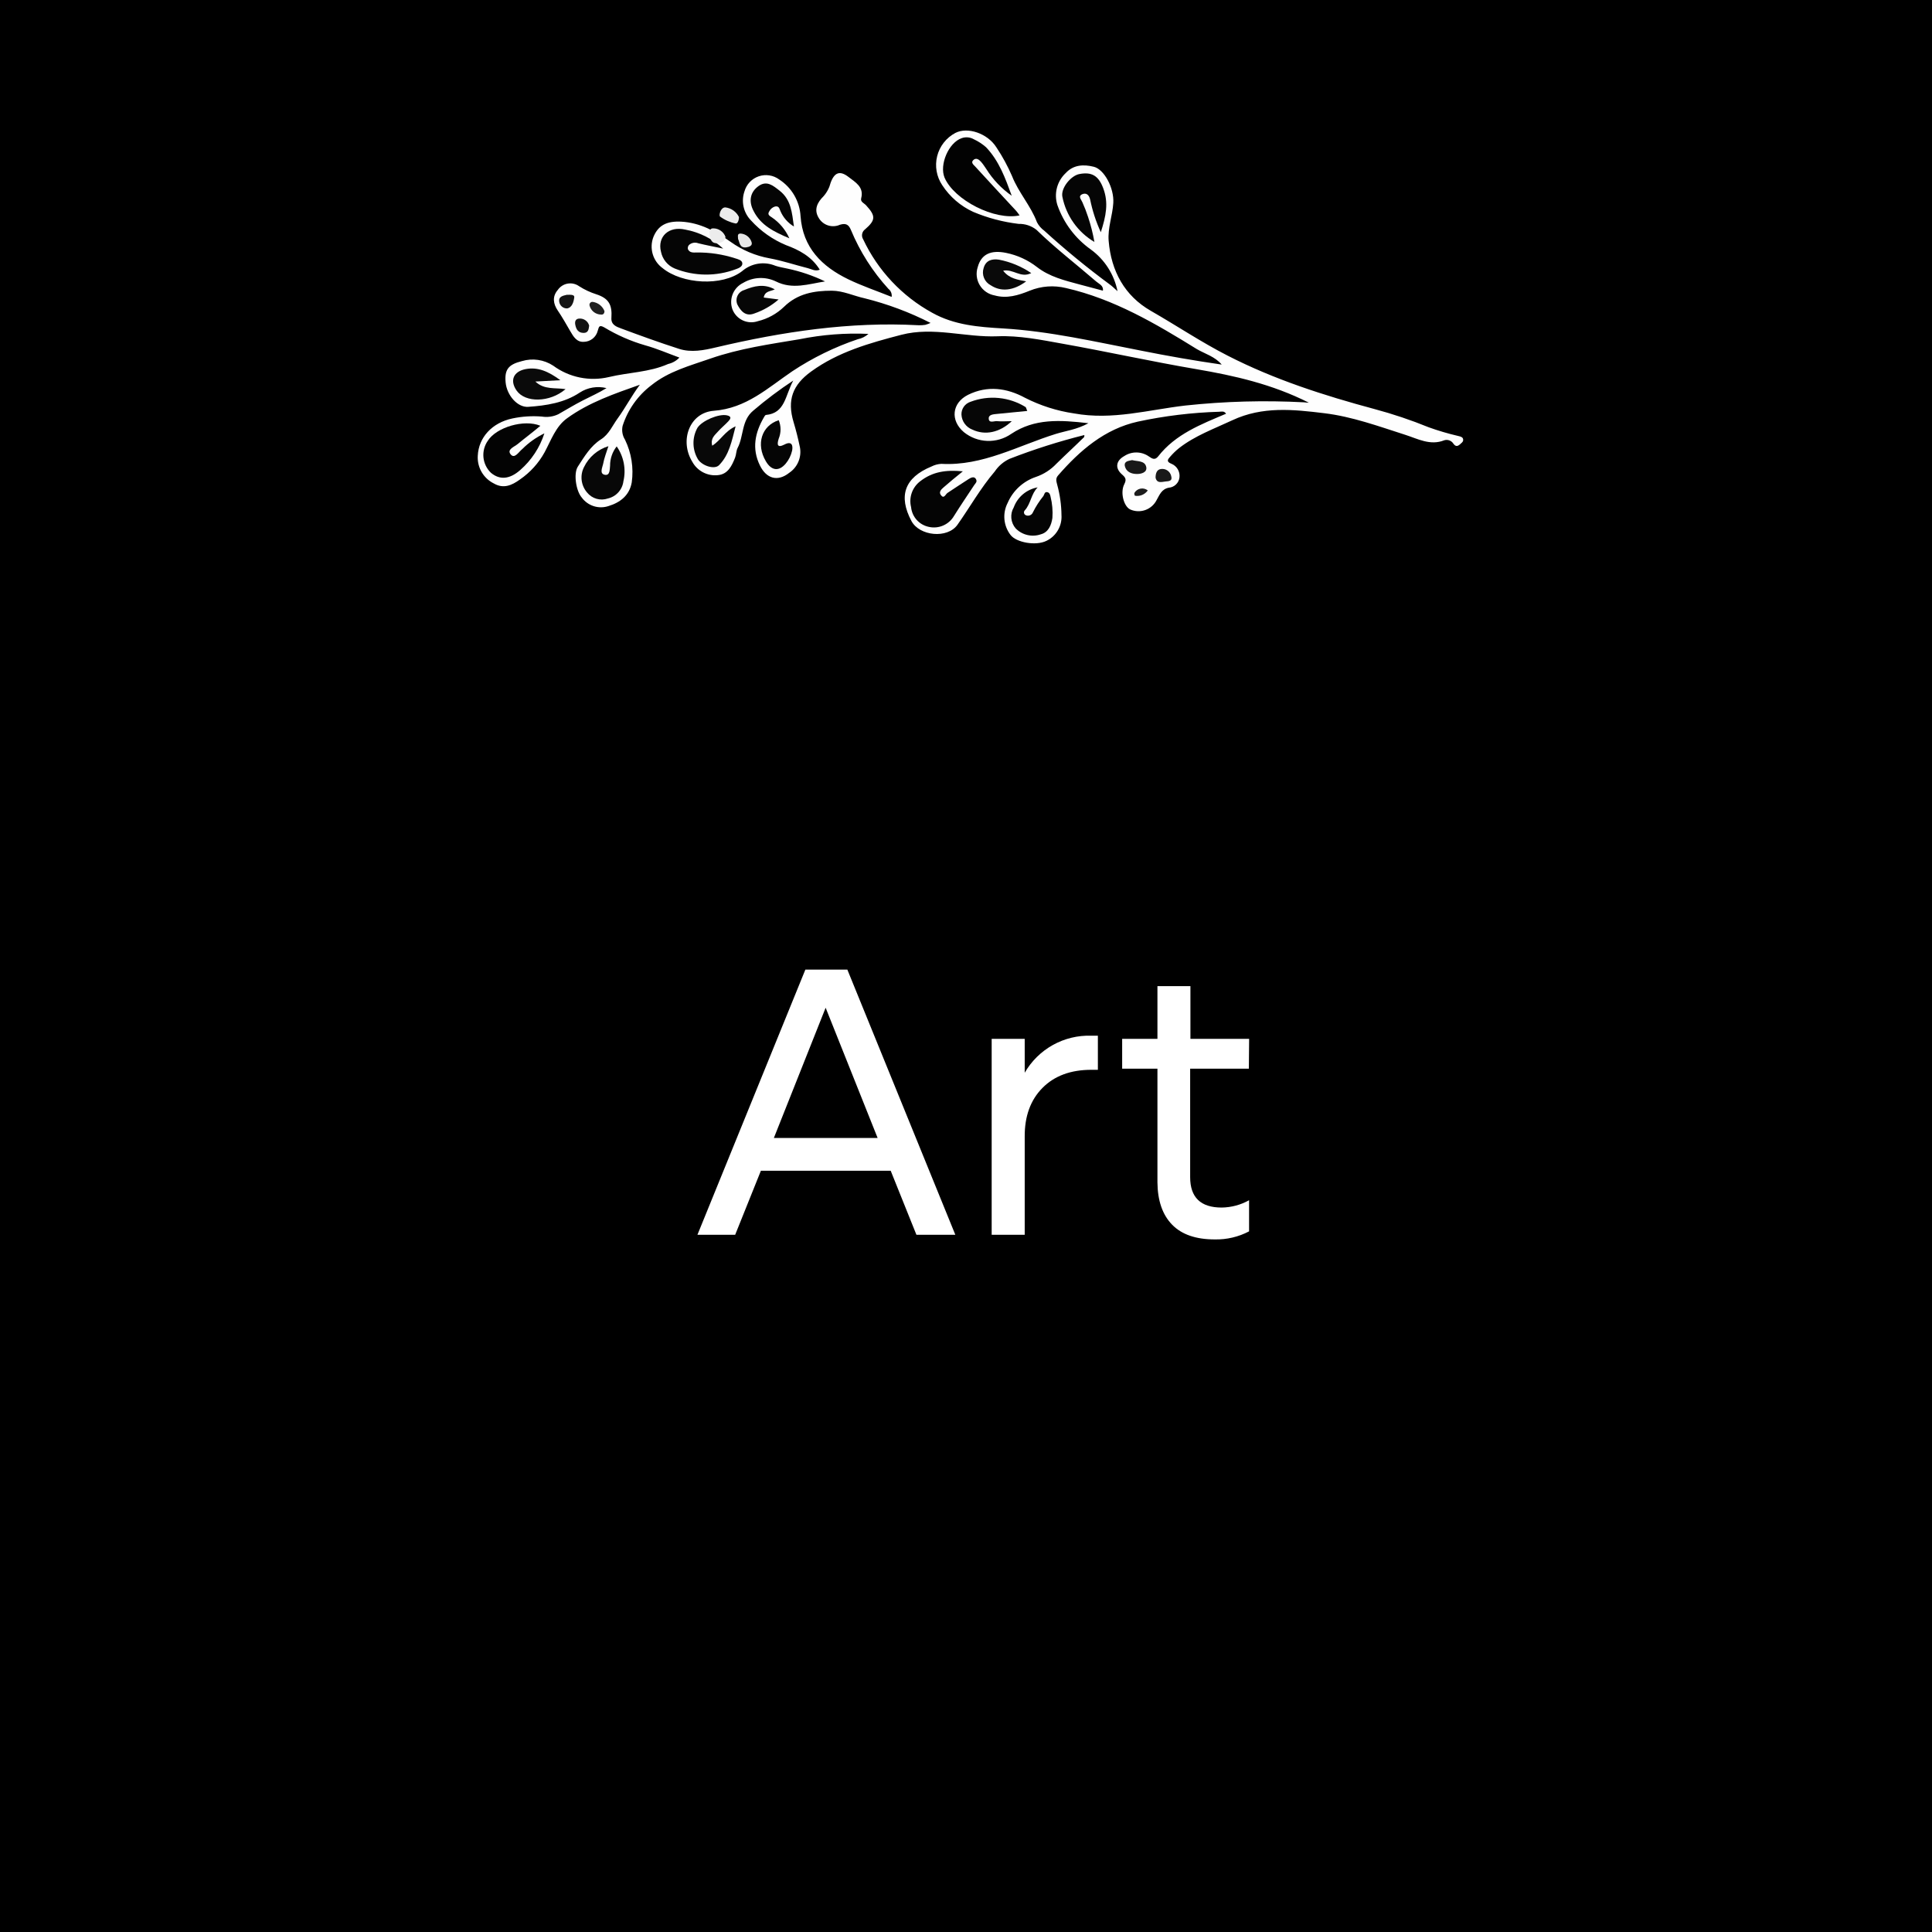 <svg width="362" height="362" viewBox="0 0 362 362" fill="none" xmlns="http://www.w3.org/2000/svg">
<path d="M362 0H0V362H362V0Z" fill="black"/>
<path d="M234 200.24H223V220.56C223 224.36 224.97 226.26 228.91 226.26C230.707 226.236 232.47 225.765 234.04 224.89V230.72C232.059 231.76 229.846 232.28 227.61 232.23C224.07 232.23 221.403 231.307 219.61 229.46C217.816 227.613 216.903 224.977 216.87 221.55V200.24H210.26V194.65H216.87V184.77H223.05V194.65H234.05L234 200.24Z" fill="white"/>
<path d="M204.48 194.06H205.71V200.45H204.48C200.613 200.45 197.56 201.583 195.32 203.85C193.08 206.117 191.973 209.167 192 213V231.36H185.81V194.65H192V201C193.255 198.82 195.08 197.023 197.278 195.8C199.477 194.578 201.966 193.976 204.48 194.06Z" fill="white"/>
<path d="M171.71 231.36L166.89 219.36H142.57L137.75 231.36H130.68L150.9 181.68H158.77L179 231.36H171.71ZM145 213.22H164.44L154.7 188.82L145 213.22Z" fill="white"/>
<path d="M245.24 75.45C238.37 71.98 231.31 70.39 224.11 69.16C215.72 67.73 207.41 65.88 199.03 64.39C195.03 63.67 190.91 62.84 186.89 63.01C180.89 63.25 174.89 61.17 168.89 62.73C162.89 64.29 157.07 65.93 152 69.6C148.49 72.14 147.46 74.97 148.69 79.08C149.16 80.63 149.55 82.21 149.88 83.79C150.055 84.698 149.958 85.637 149.602 86.491C149.247 87.345 148.648 88.075 147.88 88.59C145.72 90.31 143.6 89.7 142.39 87.22C140.83 84.04 141.47 81.07 143.12 78.22C143.22 78.04 143.37 77.76 143.51 77.75C147.13 77.42 147.11 74.12 148.63 71.31C146.022 73.025 143.523 74.902 141.15 76.93C138.9 78.78 139.38 81.69 138.21 83.93C137.93 84.47 137.96 85.18 137.73 85.76C137.12 87.29 136.39 88.86 134.51 89.03C133.554 89.133 132.589 88.95 131.737 88.505C130.884 88.06 130.182 87.373 129.72 86.53C127.27 82.53 129.21 77.32 133.72 76.97C139.83 76.51 143.85 72.69 148.46 69.56C152.27 67.039 156.391 65.022 160.72 63.56C161.465 63.415 162.157 63.069 162.72 62.56C158.395 62.367 154.063 62.703 149.82 63.56C144.2 64.5 138.53 65.3 133.13 67.18C129.3 68.52 125.32 69.55 122.05 72.18C119.514 74.102 117.632 76.76 116.66 79.79C116.461 80.682 116.622 81.617 117.11 82.39C118.315 84.873 118.753 87.657 118.37 90.39C117.94 92.81 116.24 94.14 114.02 94.82C113.122 95.121 112.151 95.128 111.249 94.841C110.346 94.553 109.558 93.985 109 93.22C107.94 92 107.42 88.75 108.27 87.43C109.49 85.55 110.66 83.56 112.61 82.32C114.11 81.37 114.78 79.7 115.71 78.43C117.17 76.43 118.34 74.16 119.89 72.09C115.12 73.77 110.36 75.4 106.27 78.36C104.13 79.89 103.27 82.46 102.05 84.73C100.926 86.777 99.337 88.531 97.41 89.85C95.91 90.94 94.33 91.64 92.52 90.58C91.567 90.107 90.774 89.363 90.24 88.442C89.707 87.52 89.456 86.463 89.52 85.4C89.68 81.96 92.2 79.2 96.03 78.4C97.831 78.023 99.676 77.906 101.51 78.05C102.56 78.224 103.638 78.074 104.6 77.62C106.13 76.76 107.6 75.85 109.19 75.04C110.78 74.23 112.19 73.61 113.64 72.72C112.794 72.509 111.914 72.474 111.054 72.617C110.194 72.76 109.373 73.077 108.64 73.55C105.78 75.47 102.35 76 98.97 76.23C96.97 76.37 94.97 74.08 94.74 71.66C94.51 69.24 95.26 68.29 97.8 67.66C98.78 67.366 99.813 67.291 100.825 67.44C101.838 67.588 102.806 67.957 103.66 68.52C105.139 69.608 106.837 70.362 108.636 70.73C110.435 71.098 112.293 71.071 114.08 70.65C117.77 69.76 121.65 69.77 125.19 68.2C125.997 68.018 126.731 67.6 127.3 67C125.13 66.21 123.05 65.3 120.88 64.7C118.194 63.924 115.622 62.797 113.23 61.35C112.23 60.79 112.23 61.26 112 61.97C111.855 62.562 111.516 63.087 111.038 63.464C110.56 63.841 109.969 64.047 109.36 64.05C108.05 64.12 107.43 63.05 106.85 62.05C106.09 60.75 105.36 59.43 104.51 58.19C103.66 56.95 103.44 55.56 104.51 54.33C104.724 54.018 104.998 53.752 105.316 53.547C105.634 53.343 105.99 53.204 106.363 53.139C106.735 53.073 107.117 53.083 107.486 53.168C107.855 53.252 108.203 53.409 108.51 53.63C109.513 54.271 110.596 54.779 111.73 55.14C114.02 55.89 114.73 57.06 114.56 59.53C114.46 60.86 115.49 61.21 116.34 61.53C119.96 62.88 123.58 64.19 127.25 65.37C129.54 66.1 131.88 65.63 134.15 65.09C146.63 62.15 159.22 60.24 172.09 60.94C172.515 60.957 172.94 60.933 173.36 60.87C173.701 60.773 174.036 60.653 174.36 60.51C170.429 58.505 166.282 56.955 162 55.89C160 55.46 158 54.48 155.86 54.47C152.52 54.47 149.44 55.01 146.92 57.47C145.55 58.795 143.852 59.73 142 60.18C141.08 60.496 140.073 60.446 139.189 60.04C138.305 59.634 137.611 58.904 137.25 58C136.901 57.067 136.913 56.038 137.283 55.113C137.652 54.188 138.354 53.435 139.25 53C140.168 52.453 141.208 52.142 142.276 52.095C143.344 52.048 144.407 52.266 145.37 52.73C148.5 54.3 151.5 53.21 154.59 52.73C152.346 51.647 149.979 50.841 147.54 50.33C146.79 50.15 146.01 50.05 145.29 49.8C144.261 49.372 143.133 49.238 142.033 49.415C140.933 49.592 139.903 50.071 139.06 50.8C135.29 53.71 127.81 53.23 124.15 50.24C123.26 49.592 122.61 48.668 122.299 47.612C121.988 46.556 122.034 45.427 122.43 44.4C123.34 42.19 124.95 41.4 127.63 41.53C131.18 41.72 134.12 43.36 136.89 45.31C139.064 46.87 141.557 47.925 144.19 48.4C146.61 48.84 148.95 49.64 151.34 50.24C152.05 50.41 152.75 50.9 153.6 50.53C152.09 48.08 149.76 46.84 147.25 45.92C144.77 44.885 142.548 43.318 140.74 41.33C140.038 40.622 139.549 39.731 139.33 38.758C139.11 37.785 139.169 36.771 139.5 35.83C139.687 35.182 140.028 34.59 140.494 34.103C140.96 33.615 141.537 33.248 142.175 33.032C142.814 32.816 143.495 32.758 144.161 32.862C144.827 32.966 145.458 33.229 146 33.63C147.16 34.38 148.126 35.393 148.821 36.587C149.516 37.781 149.92 39.121 150 40.5C150.41 46.41 154 49.93 158.94 52.33C161.55 53.59 164.31 54.52 167.07 55.63C167.111 55.344 167.076 55.053 166.967 54.786C166.858 54.518 166.679 54.285 166.45 54.11C163.498 50.876 161.13 47.154 159.45 43.11C159.01 42.03 158.45 41.79 157.38 42.11C156.669 42.429 155.864 42.471 155.124 42.227C154.383 41.983 153.761 41.47 153.38 40.79C152.45 39.24 153.18 37.89 154.29 36.79C154.939 36.057 155.402 35.179 155.64 34.23C156.35 32.3 157.37 31.91 158.98 33.15C160.26 34.15 161.92 35.02 161.36 37.15C161.18 37.83 161.9 38.06 162.27 38.46C164.11 40.46 164.09 41.24 162.09 42.97C161.803 43.177 161.606 43.486 161.539 43.834C161.473 44.181 161.541 44.541 161.73 44.84C164.482 50.684 169.016 55.505 174.68 58.61C178.83 60.93 183.38 61.27 187.94 61.54C196.69 62.06 205.19 64.03 213.75 65.69C218.75 66.69 223.81 67.58 228.91 68.31C227.64 66.8 225.79 66.31 224.25 65.41C216.53 60.63 208.72 56.03 199.73 53.97C197.467 53.417 195.088 53.592 192.93 54.47C190.82 55.33 188.66 56 186.35 55.35C185.774 55.245 185.228 55.018 184.747 54.684C184.267 54.35 183.864 53.916 183.565 53.413C183.266 52.91 183.079 52.348 183.016 51.766C182.953 51.184 183.016 50.596 183.2 50.04C183.86 47.6 185.68 46.81 188.5 47.38C190.626 47.806 192.622 48.724 194.33 50.06C196.68 51.87 199.49 52.55 202.28 53.3L206.65 54.46C206.8 53.53 205.94 53.21 205.4 52.75C201.67 49.52 197.74 46.51 194.2 43.06C193.254 42.312 192.076 41.919 190.87 41.95C187.939 41.603 185.07 40.846 182.35 39.7C179.984 38.613 177.973 36.88 176.55 34.7C176.019 33.911 175.659 33.018 175.495 32.081C175.33 31.144 175.365 30.183 175.596 29.26C175.827 28.337 176.249 27.472 176.836 26.723C177.422 25.974 178.159 25.356 179 24.91C181.3 23.72 185.05 24.98 186.71 27.63C187.843 29.329 188.82 31.126 189.63 33C190.84 36.08 193.14 38.55 194.3 41.65C194.628 42.276 195.097 42.817 195.67 43.23C199.584 46.796 203.679 50.157 207.94 53.3C208.43 53.65 208.86 54.1 209.39 54.56C208.762 51.422 206.977 48.634 204.39 46.75C201.493 44.696 199.305 41.792 198.13 38.44C197.793 37.397 197.759 36.279 198.032 35.217C198.305 34.155 198.872 33.192 199.67 32.44C201.11 30.87 203.01 30.76 204.96 31.25C206.91 31.74 208.77 35.25 208.6 38.02C208.46 40.4 207.53 42.69 207.73 45.13C208.2 50.81 210.73 55.43 215.63 58.24C220.53 61.05 225.06 64.1 230.03 66.64C238.8 71.13 248.08 74.1 257.52 76.64C260.982 77.566 264.382 78.708 267.7 80.06C269.484 80.703 271.303 81.24 273.15 81.67C273.58 81.79 274.23 81.85 274.15 82.51C274.15 82.79 273.77 83.07 273.52 83.29C273.08 83.66 272.71 83.69 272.31 83.11C272.132 82.839 271.872 82.632 271.568 82.521C271.263 82.409 270.931 82.398 270.62 82.49C268 83.55 265.62 82.21 263.36 81.49C258.36 79.89 253.36 78.05 248.1 77.42C242.35 76.72 236.57 76.09 230.91 78.74C227.47 80.35 223.91 81.63 220.91 83.97C220.309 84.455 219.753 84.994 219.25 85.58C218.81 86.07 218.47 86.5 219.5 86.9C219.994 87.103 220.408 87.463 220.678 87.923C220.949 88.383 221.062 88.919 221 89.45C220.943 89.954 220.713 90.423 220.347 90.775C219.982 91.127 219.506 91.341 219 91.38C217.66 91.64 217.28 92.7 216.73 93.67C216.29 94.557 215.522 95.237 214.589 95.568C213.655 95.898 212.63 95.852 211.73 95.44C210.56 94.84 209.86 92.27 210.66 90.72C211.14 89.78 210.85 89.44 210.18 88.85C208.88 87.69 209.11 86.31 210.66 85.45C211.346 85 212.151 84.766 212.971 84.779C213.791 84.791 214.588 85.05 215.26 85.52C215.9 85.96 216.39 86.27 217 85.52C220.25 81.35 225 79.52 229.73 77.52C229.36 76.95 228.87 77.14 228.46 77.15C223.328 77.302 218.22 77.921 213.2 79C207 80.37 202.34 84.39 198.25 89.09C197.72 89.7 197.95 90.24 198.1 90.86C198.602 92.699 198.868 94.594 198.89 96.5C198.957 97.492 198.726 98.482 198.227 99.342C197.728 100.203 196.984 100.895 196.09 101.33C194.09 102.33 190.42 101.65 189.35 100.24C188.697 99.396 188.299 98.383 188.201 97.32C188.104 96.257 188.312 95.189 188.8 94.24C189.291 93.1 190.016 92.076 190.93 91.235C191.843 90.394 192.923 89.755 194.1 89.36C195.558 88.863 196.872 88.019 197.93 86.9C199.63 85.22 201.4 83.61 203.13 81.9C203.2 81.83 203.13 81.65 203.19 81.51C198.417 82.702 193.724 84.195 189.14 85.98C188.026 86.503 187.076 87.318 186.39 88.34C183.72 91.47 181.73 95.03 179.39 98.34C177.51 100.97 172.28 100.46 170.77 97.61C168.31 92.97 169.43 89.5 174.55 87.4C175.119 87.11 175.742 86.943 176.38 86.91C184.14 87.34 190.78 83.49 197.84 81.3C199.71 80.72 201.71 80.51 203.94 79.3C198.6 78.67 193.83 78.39 189.47 81.3C188.157 82.21 186.584 82.671 184.987 82.614C183.39 82.556 181.854 81.983 180.61 80.98C178.01 78.78 178.35 75.5 181.38 73.98C185.02 72.18 188.67 72.7 192.05 74.53C194.93 76 198.031 76.99 201.23 77.46C208.45 78.78 215.23 76.77 222.14 75.98C229.509 75.19 236.929 74.99 244.33 75.38C244.632 75.422 244.936 75.446 245.24 75.45Z" fill="#FEFEFE"/>
<path d="M189.57 36.68C187.664 35.35 186.045 33.65 184.81 31.68C184.5 31.22 184.19 30.74 183.81 30.31C183.43 29.88 182.89 29.5 182.37 29.99C181.85 30.48 182.45 30.9 182.72 31.2C185.26 33.99 187.84 36.74 190.4 39.51C190.63 39.781 190.844 40.064 191.04 40.36C186.39 41.36 178.8 37.51 176.98 33.28C175.98 30.87 177.74 26.71 180.21 25.88C180.578 25.752 180.97 25.705 181.358 25.741C181.746 25.777 182.122 25.896 182.46 26.09C183.29 26.476 184.061 26.978 184.75 27.58C187.22 30.17 188.38 33.43 189.57 36.68Z" fill="#020202"/>
<path d="M180.41 88.31C178.95 89.5 177.87 90.37 176.81 91.31C176.38 91.68 175.87 92.17 176.27 92.73C176.87 93.58 177.15 92.61 177.53 92.36C178.88 91.49 180.2 90.57 181.53 89.74C181.91 89.5 182.53 89.2 182.85 89.74C183.17 90.28 182.78 90.53 182.54 90.89C181.27 92.81 179.98 94.71 178.76 96.66C178.294 97.462 177.583 98.094 176.733 98.465C175.882 98.835 174.935 98.925 174.03 98.72C173.154 98.538 172.36 98.081 171.762 97.416C171.165 96.75 170.796 95.91 170.71 95.02C170.488 94.127 170.535 93.189 170.845 92.322C171.154 91.456 171.713 90.7 172.45 90.15C174.71 88.41 177.16 88 180.41 88.31Z" fill="#040404"/>
<path d="M135.5 46.58C133.94 46.25 132.38 45.96 130.83 45.58C130.536 45.467 130.216 45.439 129.906 45.499C129.597 45.559 129.31 45.705 129.08 45.92C128.993 46.024 128.931 46.147 128.898 46.278C128.865 46.41 128.862 46.547 128.89 46.68C129.21 47.38 129.89 47.33 130.52 47.31C132.984 47.279 135.436 47.651 137.78 48.41C138.3 48.57 139.03 48.74 139.09 49.32C139.15 49.9 138.5 50.23 137.96 50.41C134.237 51.828 130.117 51.792 126.42 50.31C125.767 50.037 125.191 49.608 124.743 49.061C124.295 48.513 123.988 47.864 123.85 47.17C123.14 44.39 125.27 42.3 128.4 43.02C131.056 43.509 133.519 44.744 135.5 46.58Z" fill="#050505"/>
<path d="M102 81.2C101.145 83.853 99.587 86.224 97.49 88.06C95.49 89.83 93.62 89.96 91.99 88.59C91.192 87.825 90.693 86.8 90.585 85.699C90.477 84.599 90.766 83.496 91.4 82.59C93.01 80.04 98.24 78.51 101.25 79.78C99.82 81 98.39 82.05 97 83.2C96.37 83.73 94.93 84.2 95.68 85.13C96.43 86.06 97.21 84.64 97.87 84.13C99.073 82.929 100.469 81.938 102 81.2Z" fill="#030303"/>
<path d="M206.26 43.51C205.36 41.55 204.689 39.493 204.26 37.38C204.04 36.44 203.49 36.11 202.81 36.38C201.92 36.75 202.6 37.38 202.81 37.9C203.213 38.793 203.567 39.708 203.87 40.64C204.384 42.175 204.781 43.746 205.06 45.34C203.522 44.43 202.193 43.206 201.159 41.749C200.125 40.291 199.41 38.632 199.06 36.88C198.72 35.25 200.65 32.93 202.2 32.62C204.55 32.15 205.84 32.93 206.71 35.26C207.75 38 207.23 40.51 206.26 43.51Z" fill="#050505"/>
<path d="M114 83.6C113.64 84.72 113.21 85.82 113 86.96C112.85 87.63 112.3 88.76 113.31 88.96C114.32 89.16 114.23 87.96 114.31 87.25C114.305 85.942 114.742 84.669 115.55 83.64C116.206 84.579 116.657 85.646 116.875 86.771C117.092 87.896 117.07 89.054 116.81 90.17C116.715 90.942 116.385 91.666 115.864 92.244C115.344 92.822 114.658 93.225 113.9 93.4C113.214 93.639 112.471 93.659 111.772 93.459C111.074 93.258 110.455 92.846 110 92.28C109.444 91.635 109.092 90.839 108.988 89.993C108.885 89.147 109.035 88.29 109.42 87.53C109.871 86.594 110.51 85.762 111.299 85.085C112.087 84.409 113.007 83.903 114 83.6Z" fill="#070707"/>
<path d="M133.45 83.51C135.05 82.51 135.79 80.8 137.83 79.88C137.1 82.68 136.63 85.23 134.73 87.16C133.91 88 131.73 87.35 130.84 86.16C130.278 85.266 129.967 84.237 129.939 83.182C129.91 82.126 130.167 81.082 130.68 80.16C131.55 78.81 134.68 77.49 136.2 77.82C137.2 78.03 136.86 78.53 136.44 78.97C135.81 79.64 135.09 80.22 134.49 80.9C133.89 81.58 133.1 82.15 133.45 83.51Z" fill="#080808"/>
<path d="M192.48 77L186.78 77.56C186.14 77.62 185.25 77.68 185.26 78.38C185.26 79.38 186.26 78.86 186.77 78.91C187.67 79 188.59 78.91 189.58 78.91C187.32 81.05 184.58 81.64 182.15 80.48C181.59 80.256 181.104 79.878 180.75 79.389C180.396 78.901 180.188 78.322 180.15 77.72C180.124 77.181 180.277 76.649 180.587 76.207C180.897 75.765 181.344 75.439 181.86 75.28C183.541 74.641 185.347 74.4 187.137 74.573C188.927 74.746 190.652 75.331 192.18 76.28C192.3 76.43 192.33 76.7 192.48 77Z" fill="#060606"/>
<path d="M194.43 91.32C193.2 92.52 193.15 94.37 192.04 95.6C191.975 95.661 191.925 95.737 191.895 95.82C191.865 95.904 191.855 95.994 191.865 96.083C191.876 96.171 191.907 96.256 191.957 96.33C192.006 96.404 192.072 96.466 192.15 96.51C192.276 96.575 192.414 96.614 192.556 96.621C192.697 96.629 192.839 96.607 192.972 96.556C193.104 96.505 193.224 96.426 193.324 96.325C193.424 96.224 193.501 96.103 193.55 95.97C194.082 94.903 194.729 93.897 195.48 92.97C195.7 92.67 195.7 92.06 196.28 92.23C196.63 92.32 196.77 92.68 196.84 93.05C197.167 94.356 197.285 95.706 197.19 97.05C196.99 98.41 196.44 99.75 195 100.12C194.191 100.398 193.319 100.441 192.487 100.242C191.655 100.044 190.896 99.613 190.3 99C189.838 98.462 189.556 97.793 189.493 97.086C189.43 96.379 189.59 95.671 189.95 95.06C190.304 94.099 190.904 93.248 191.69 92.591C192.476 91.935 193.421 91.496 194.43 91.32Z" fill="#040404"/>
<path d="M148.76 42.44C147.631 41.77 146.745 40.758 146.23 39.55C146.03 39.14 146 38.55 145.23 38.69C144.992 38.758 144.772 38.875 144.583 39.034C144.393 39.192 144.239 39.388 144.13 39.61C143.71 40.25 144.28 40.49 144.65 40.75C146.073 41.724 147.198 43.074 147.9 44.65C145.01 43.43 142.57 42.22 141.21 39.56C140.21 37.69 140.58 35.96 142.13 34.86C143.68 33.76 144.86 34.78 146.05 35.71C148.24 37.4 148.39 39.85 148.76 42.44Z" fill="#050505"/>
<path d="M105 71.24L100.31 71.49C101.98 73.07 104.03 72.61 105.97 72.91C103.05 75.43 98.41 75.52 96.78 73.16C95.48 71.27 96.22 69.6 98.48 69.16C100.74 68.72 102.74 69.57 105 71.24Z" fill="#0A0A0A"/>
<path d="M145.91 78.73C146.365 79.835 146.365 81.075 145.91 82.18C145.56 83.29 145.61 84 147.01 83.28C148.41 82.56 148.61 83.54 148.41 84.47C148.205 85.357 147.794 86.183 147.21 86.88C145.92 88.4 144.52 88.18 143.5 86.43C141.61 83.23 142.7 79.77 145.91 78.73Z" fill="#050505"/>
<path d="M193.23 51.17C191.23 52.17 189.89 50.35 187.96 50.72C189.12 52.23 190.7 52.4 192.27 52.72C189.9 54.49 187.55 54.72 185.63 53.45C185.059 53.154 184.612 52.664 184.37 52.069C184.128 51.473 184.107 50.81 184.31 50.2C184.73 48.75 185.89 48.47 187.16 48.65C189.333 49.069 191.399 49.927 193.23 51.17Z" fill="#090909"/>
<path d="M145.17 54.22C144.37 54.62 143.33 54.49 143.1 55.75L145.89 56.11C144.562 57.267 143.024 58.156 141.36 58.73C139.65 59.41 138.75 58.18 138.17 57.08C138.053 56.818 137.994 56.533 137.997 56.245C138 55.958 138.065 55.675 138.188 55.415C138.31 55.155 138.487 54.924 138.707 54.739C138.926 54.553 139.183 54.417 139.46 54.34C141.27 53.58 143.18 53.11 145.17 54.22Z" fill="#060606"/>
<path d="M212.12 86.21C213.12 86.48 214.55 86.27 214.78 87.54C214.96 88.54 213.78 88.83 213.01 88.81C212.01 88.81 211.01 88.43 210.76 87.32C210.58 86.37 211.52 86.36 212.12 86.21Z" fill="#181818"/>
<path d="M138.46 40.66C138.46 41.28 138.21 41.97 137.8 41.87C136.758 41.654 135.775 41.214 134.92 40.58C134.65 40.36 135.01 38.83 135.92 38.86C136.459 38.926 136.974 39.125 137.417 39.439C137.861 39.754 138.219 40.173 138.46 40.66Z" fill="#ECECEC"/>
<path d="M135.94 44.39C135.81 45.31 135.12 45.49 134.43 45.56C133.28 45.66 133.08 44.79 132.99 43.94C132.93 43.4 132.93 42.7 133.76 42.79C134.241 42.811 134.705 42.974 135.093 43.259C135.481 43.544 135.776 43.937 135.94 44.39Z" fill="#ECECEC"/>
<path d="M216.52 89.51C216.52 88.76 216.71 87.99 217.52 87.88C217.942 87.815 218.373 87.911 218.728 88.148C219.084 88.384 219.338 88.746 219.44 89.16C219.75 90.16 219 90.16 218.36 90.22C217.72 90.28 216.78 90.65 216.52 89.51Z" fill="#191919"/>
<path d="M106.18 55.24C106.76 55.24 107.67 55.12 107.6 55.72C107.5 56.5 107.23 57.61 106.27 57.79C105.919 57.802 105.575 57.686 105.303 57.463C105.03 57.241 104.848 56.927 104.79 56.58C104.6 55.55 105.49 55.41 106.18 55.24Z" fill="#141414"/>
<path d="M110.39 61C110.31 61.71 110.24 62.35 109.39 62.38C108.33 62.38 107.97 61.73 107.79 60.85C107.66 60.19 107.88 59.7 108.58 59.69C108.986 59.669 109.387 59.787 109.716 60.026C110.045 60.264 110.283 60.608 110.39 61Z" fill="#121212"/>
<path d="M138.29 44.76C138.29 44.29 138.09 43.76 138.76 43.76C139.224 43.786 139.669 43.952 140.037 44.235C140.404 44.519 140.678 44.908 140.82 45.35C141.07 46.05 140.35 46.28 139.82 46.35C138.55 46.5 138.6 45.42 138.29 44.76Z" fill="#E7E7E7"/>
<path d="M113.26 58.29C113.26 58.8 112.96 59 112.59 58.94C112.096 58.93 111.619 58.756 111.234 58.447C110.849 58.138 110.577 57.71 110.46 57.23C110.441 57.142 110.443 57.05 110.468 56.964C110.492 56.877 110.537 56.797 110.599 56.732C110.662 56.667 110.739 56.618 110.824 56.59C110.91 56.562 111.001 56.555 111.09 56.57C111.571 56.64 112.025 56.836 112.406 57.138C112.787 57.44 113.082 57.837 113.26 58.29Z" fill="#1F1F1F"/>
<path d="M215.06 91.89C214.796 92.267 214.43 92.561 214.005 92.738C213.58 92.915 213.114 92.968 212.66 92.89C212.605 92.815 212.566 92.729 212.547 92.637C212.528 92.546 212.529 92.451 212.55 92.36C212.672 92.151 212.838 91.971 213.036 91.832C213.234 91.692 213.46 91.597 213.698 91.552C213.936 91.508 214.181 91.515 214.416 91.573C214.651 91.631 214.87 91.74 215.06 91.89Z" fill="#1C1C1C"/>
</svg>

